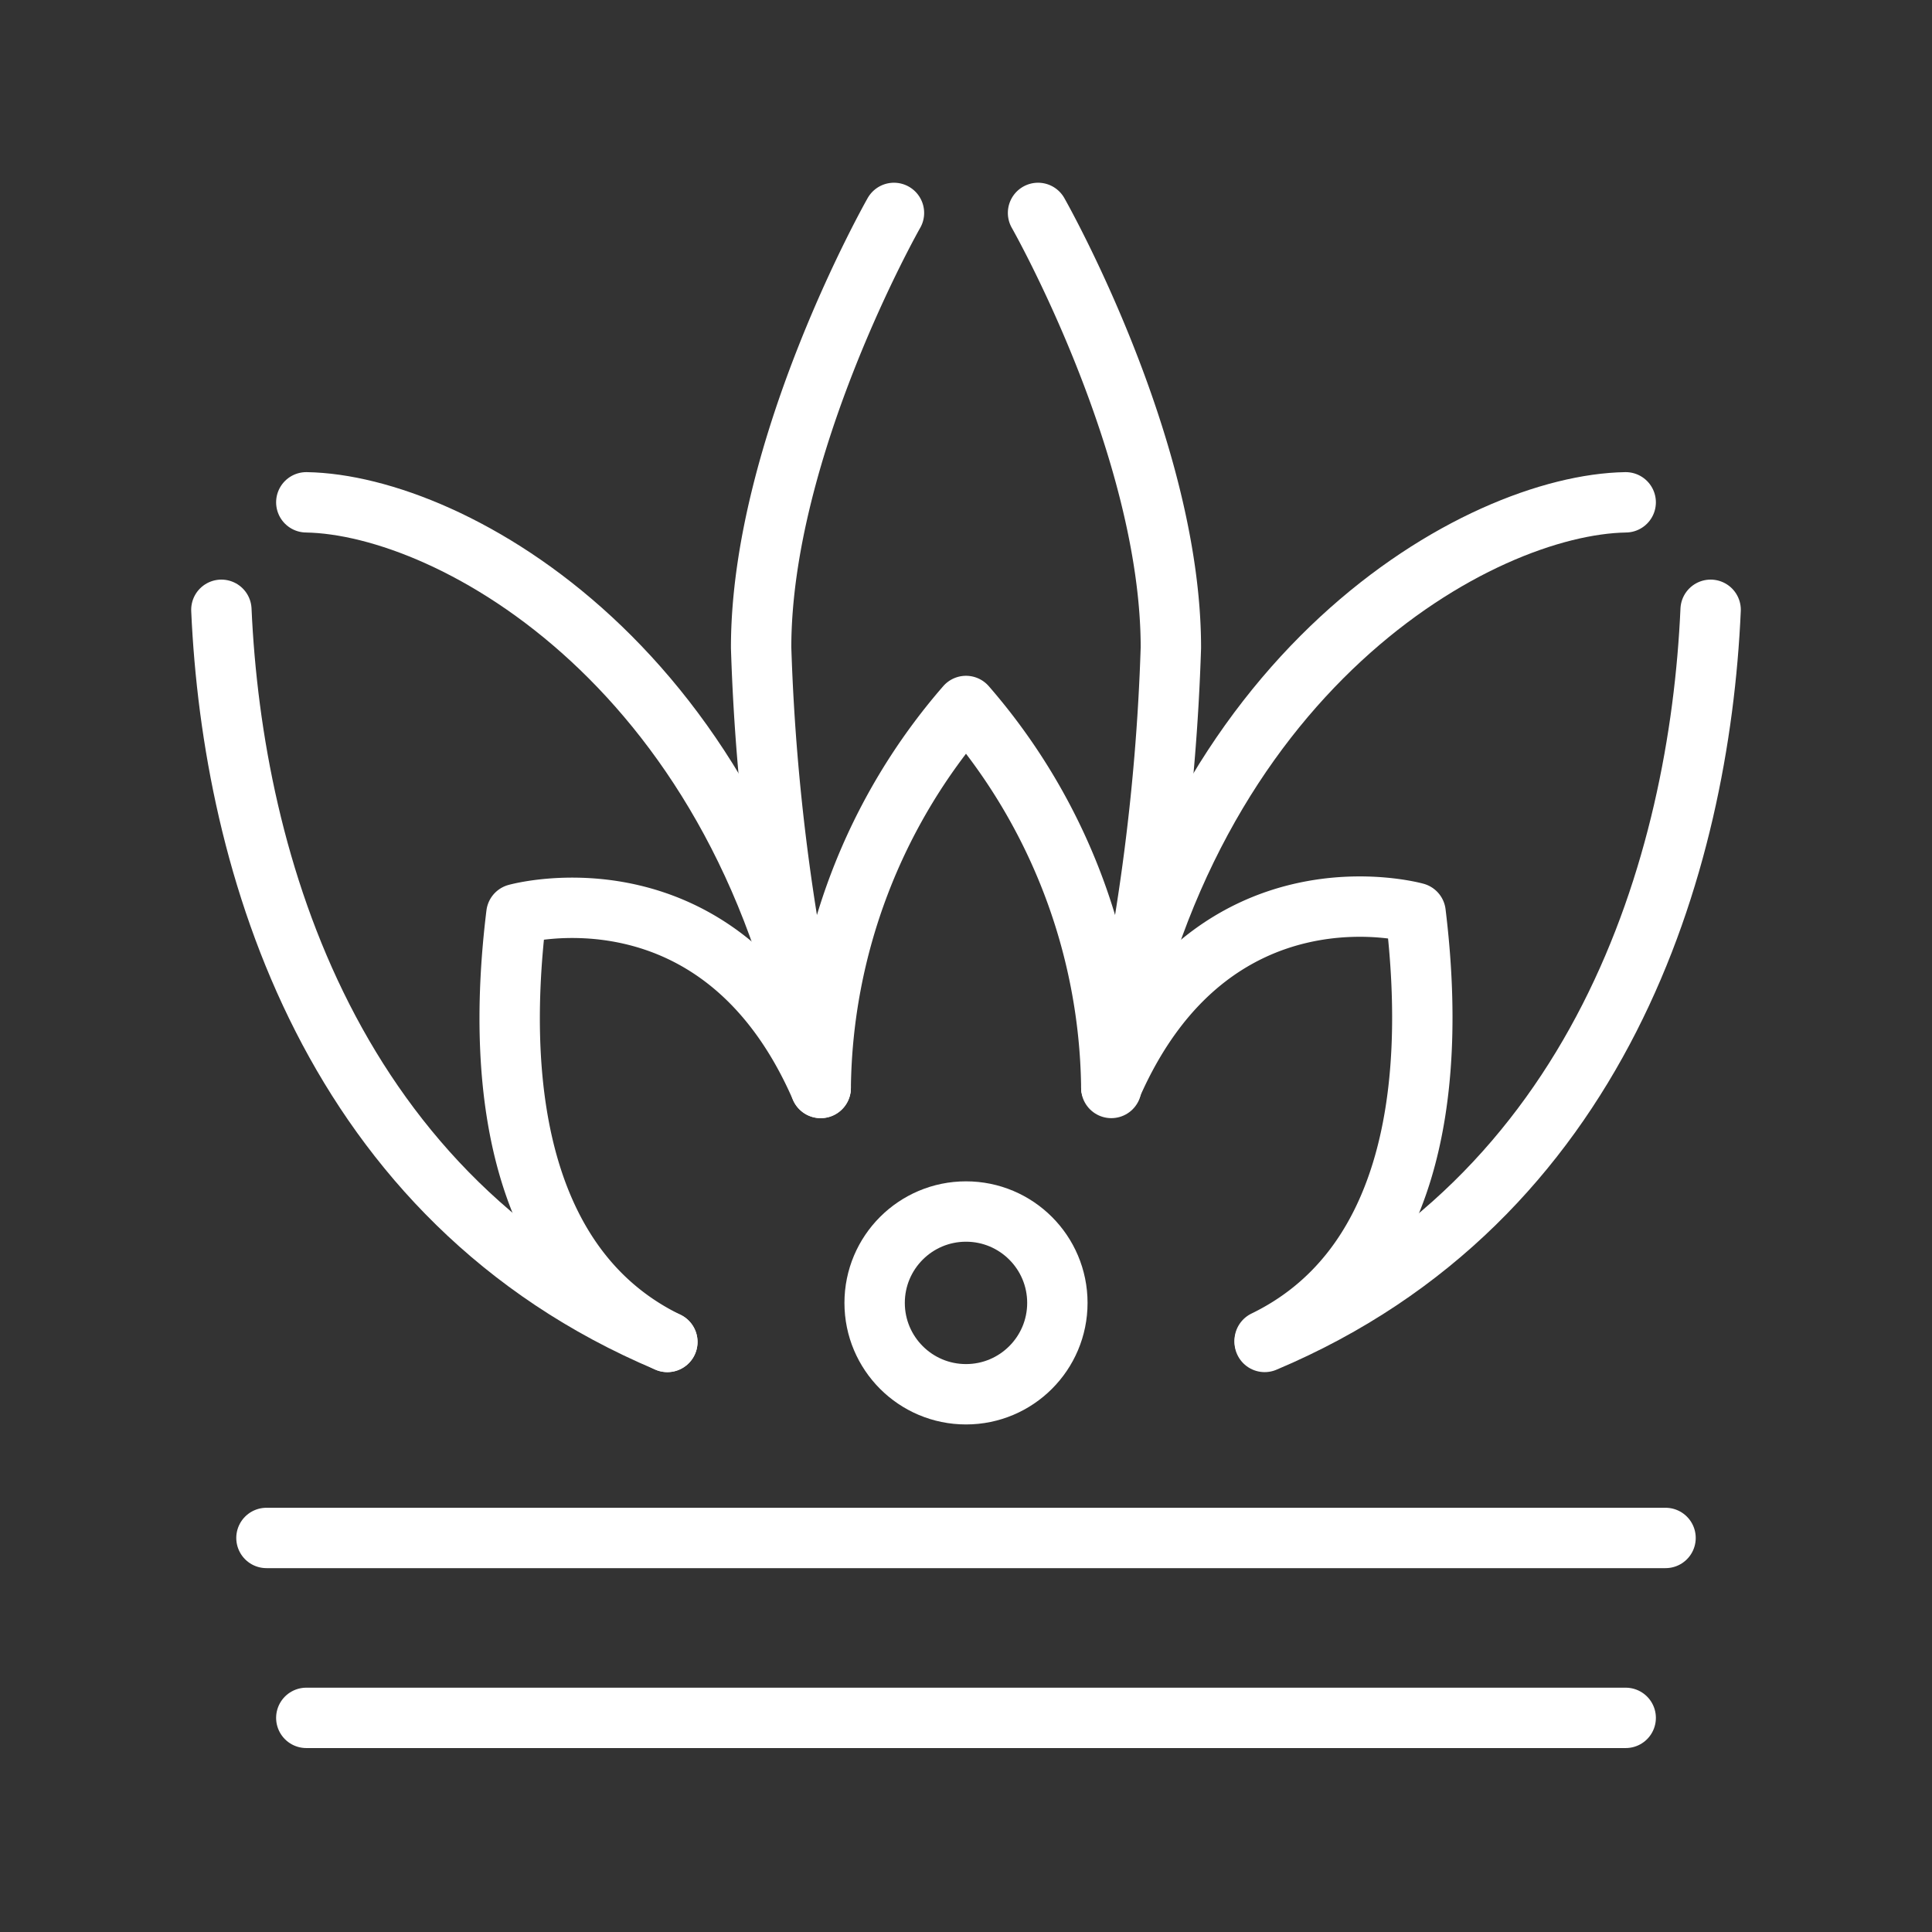 <ns0:svg xmlns:ns0="http://www.w3.org/2000/svg" viewBox="0 0 48 48" style="stroke-width:1.5px"><ns0:rect x="0" y="0" width="48" height="48" fill="#333333" stroke="none"/><ns0:defs style="stroke-width:1.5px"><ns0:style style="stroke-width:1.5px">.a{fill:none;stroke:#fff;stroke-linecap:round;stroke-linejoin:round;}</ns0:style></ns0:defs><ns0:circle class="a" cx="24" cy="32.37" r="2.27" style="stroke-width:1.5px" /><ns0:path class="a" d="M40.39,12.48c-3.63.06-11,4.15-12.78,14.55" style="stroke-width:1.5px" /><ns0:path class="a" d="M42.5,15.15c-.28,6.31-2.73,14.67-11.08,18.19" style="stroke-width:1.5px" /><ns0:path class="a" d="M27.61,27a53.43,53.43,0,0,0,1.48-10.91c0-5-3.3-10.8-3.3-10.8" style="stroke-width:1.5px" /><ns0:path class="a" d="M7.61,12.48c3.63.06,11,4.15,12.78,14.55" style="stroke-width:1.5px" /><ns0:path class="a" d="M5.5,15.15c.28,6.31,2.73,14.67,11.08,18.19" style="stroke-width:1.5px" /><ns0:path class="a" d="M20.39,27a53.43,53.43,0,0,1-1.48-10.91c0-5,3.3-10.8,3.3-10.8" style="stroke-width:1.5px" /><ns0:path class="a" d="M16.58,33.34c-3.52-1.71-4.32-6-3.75-10.63,0,0,5.06-1.42,7.56,4.32A14.71,14.71,0,0,1,24,17.54,14.71,14.71,0,0,1,27.61,27c2.5-5.74,7.56-4.32,7.56-4.32.57,4.66-.23,8.92-3.75,10.63" style="stroke-width:1.5px" /><ns0:line class="a" x1="7.61" y1="42.68" x2="40.39" y2="42.68" style="stroke-width:1.5px" /><ns0:line class="a" x1="6.62" y1="38.21" x2="41.38" y2="38.21" style="stroke-width:1.5px" /></ns0:svg>